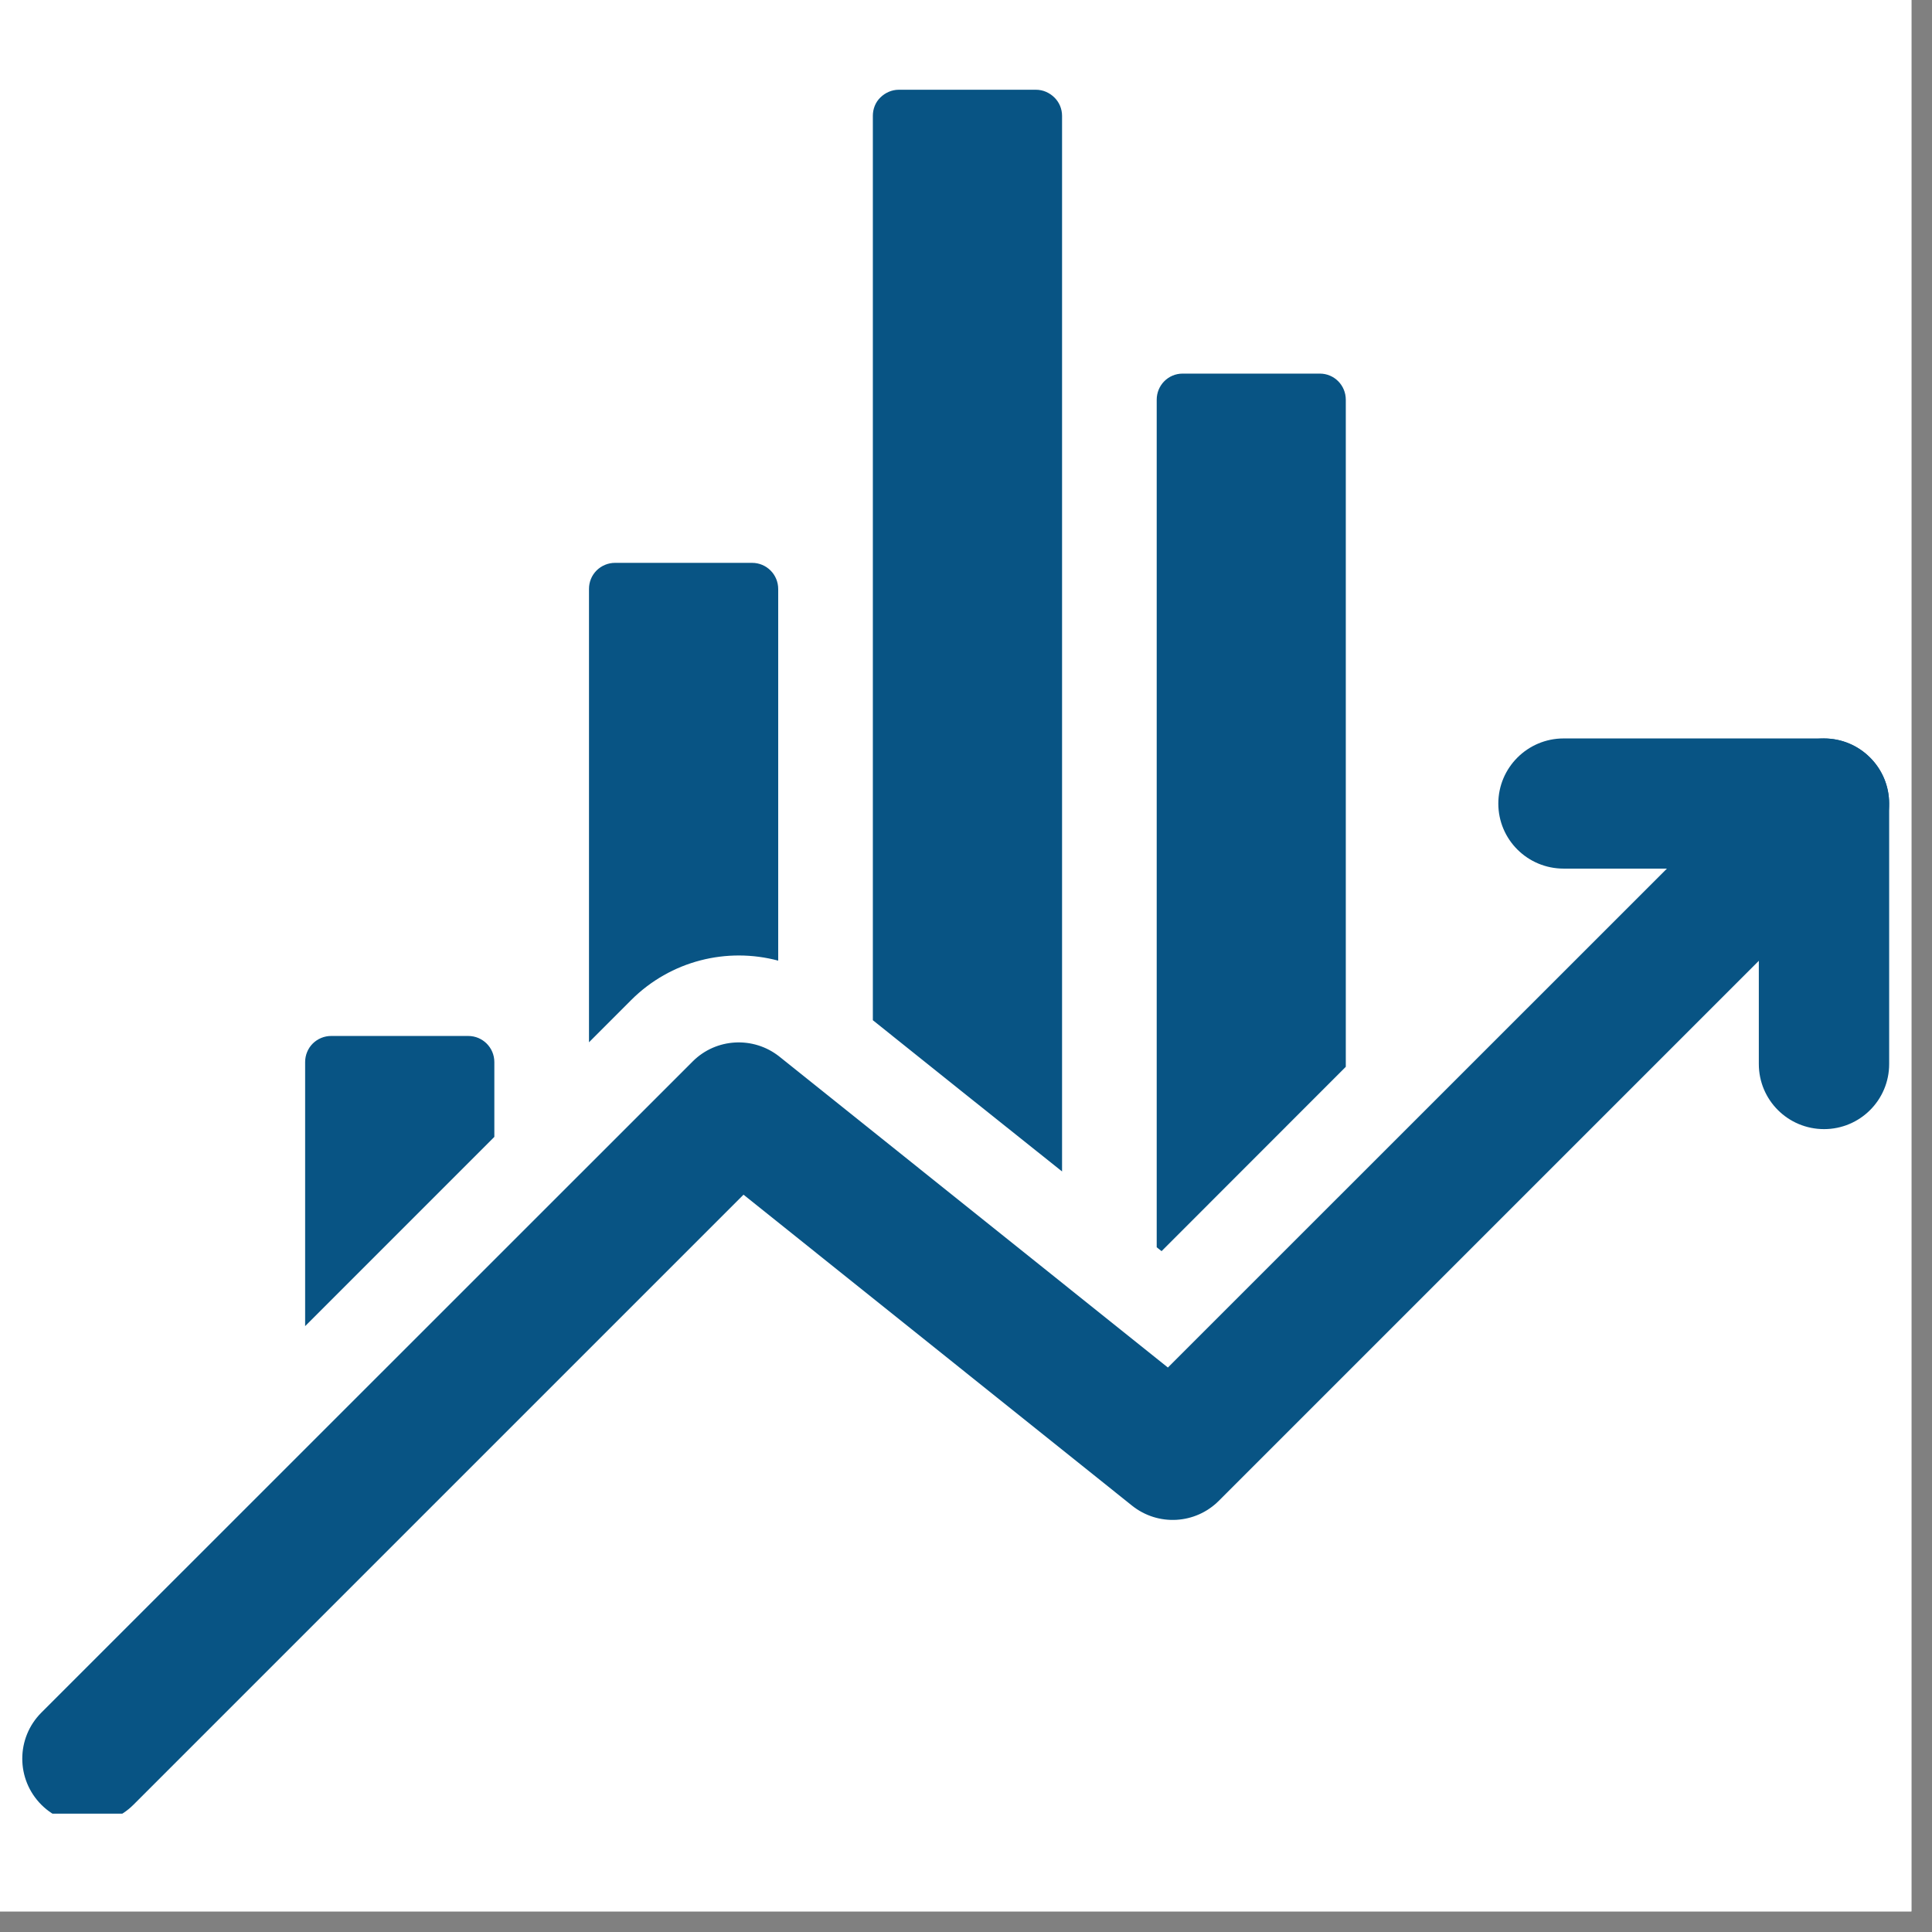 <svg xmlns="http://www.w3.org/2000/svg" xmlns:xlink="http://www.w3.org/1999/xlink" width="62" zoomAndPan="magnify" viewBox="0 0 46.5 46.5" height="62" preserveAspectRatio="xMidYMid meet" version="1.0"><rect x="0" y="0" width="46.5" height="46.5" fill="#808080" stroke="none"/><defs><clipPath id="12fc743c4f"><path d="M 0 0 L 46.004 0 L 46.004 46.004 L 0 46.004 Z M 0 0 " clip-rule="nonzero"/></clipPath><clipPath id="fd3191c2c8"><path d="M 0 17 L 46 17 L 46 43.652 L 0 43.652 Z M 0 17 " clip-rule="nonzero"/></clipPath><clipPath id="fcfdab50ed"><path d="M 7 2.098 L 33 2.098 L 33 32 L 7 32 Z M 7 2.098 " clip-rule="nonzero"/></clipPath></defs><g clip-path="url(#12fc743c4f)"><path fill="#ffffff" d="M 0 0 L 46.004 0 L 46.004 46.004 L 0 46.004 Z M 0 0 " fill-opacity="1" fill-rule="nonzero"/><path fill="#ffffff" d="M 0 0 L 46.004 0 L 46.004 46.004 L 0 46.004 Z M 0 0 " fill-opacity="1" fill-rule="nonzero"/></g><g clip-path="url(#fd3191c2c8)"><path fill="#085484" d="M 3.211 43.438 C 2.602 44.047 1.605 44.047 0.996 43.438 C 0.383 42.824 0.383 41.832 0.996 41.219 L 16.672 25.547 C 17.234 24.984 18.133 24.934 18.758 25.43 L 28.109 32.914 L 42.793 18.234 C 43.402 17.621 44.398 17.621 45.008 18.234 C 45.621 18.844 45.621 19.836 45.008 20.449 L 29.336 36.121 C 28.77 36.688 27.871 36.738 27.246 36.238 L 17.895 28.754 Z M 3.211 43.438 " fill-opacity="1" fill-rule="evenodd"/></g><path fill="#085484" d="M 37.633 20.906 C 36.766 20.906 36.062 20.207 36.062 19.34 C 36.062 18.477 36.766 17.773 37.633 17.773 L 43.902 17.773 C 44.766 17.773 45.469 18.477 45.469 19.34 L 45.469 25.609 C 45.469 26.477 44.766 27.176 43.902 27.176 C 43.035 27.176 42.332 26.477 42.332 25.609 L 42.332 20.906 Z M 37.633 20.906 " fill-opacity="1" fill-rule="evenodd"/><g clip-path="url(#fcfdab50ed)"><path fill="#085484" d="M 7.344 31.918 L 7.344 25.562 C 7.344 25.395 7.41 25.234 7.527 25.117 C 7.645 25 7.805 24.934 7.969 24.934 L 11.27 24.934 C 11.617 24.934 11.898 25.215 11.898 25.562 L 11.898 27.363 Z M 14.176 25.086 L 14.176 14.176 C 14.176 14.008 14.238 13.852 14.359 13.73 C 14.477 13.613 14.637 13.547 14.801 13.547 L 18.102 13.547 C 18.449 13.547 18.73 13.828 18.73 14.176 L 18.73 23.121 C 17.5 22.793 16.145 23.117 15.191 24.07 Z M 21.008 24.555 L 21.008 2.789 C 21.008 2.621 21.07 2.461 21.191 2.344 C 21.309 2.23 21.465 2.16 21.633 2.16 L 24.934 2.16 C 25.102 2.16 25.258 2.23 25.375 2.344 C 25.496 2.461 25.562 2.621 25.562 2.789 L 25.562 28.195 C 24.027 26.973 22.125 25.449 21.008 24.555 Z M 27.84 30.02 L 27.84 9.621 C 27.84 9.273 28.117 8.992 28.465 8.992 L 31.766 8.992 C 32.113 8.992 32.391 9.273 32.391 9.621 L 32.391 25.676 L 27.957 30.113 C 27.957 30.113 27.914 30.078 27.84 30.02 Z M 27.84 30.02 " fill-opacity="1" fill-rule="evenodd"/></g></svg>